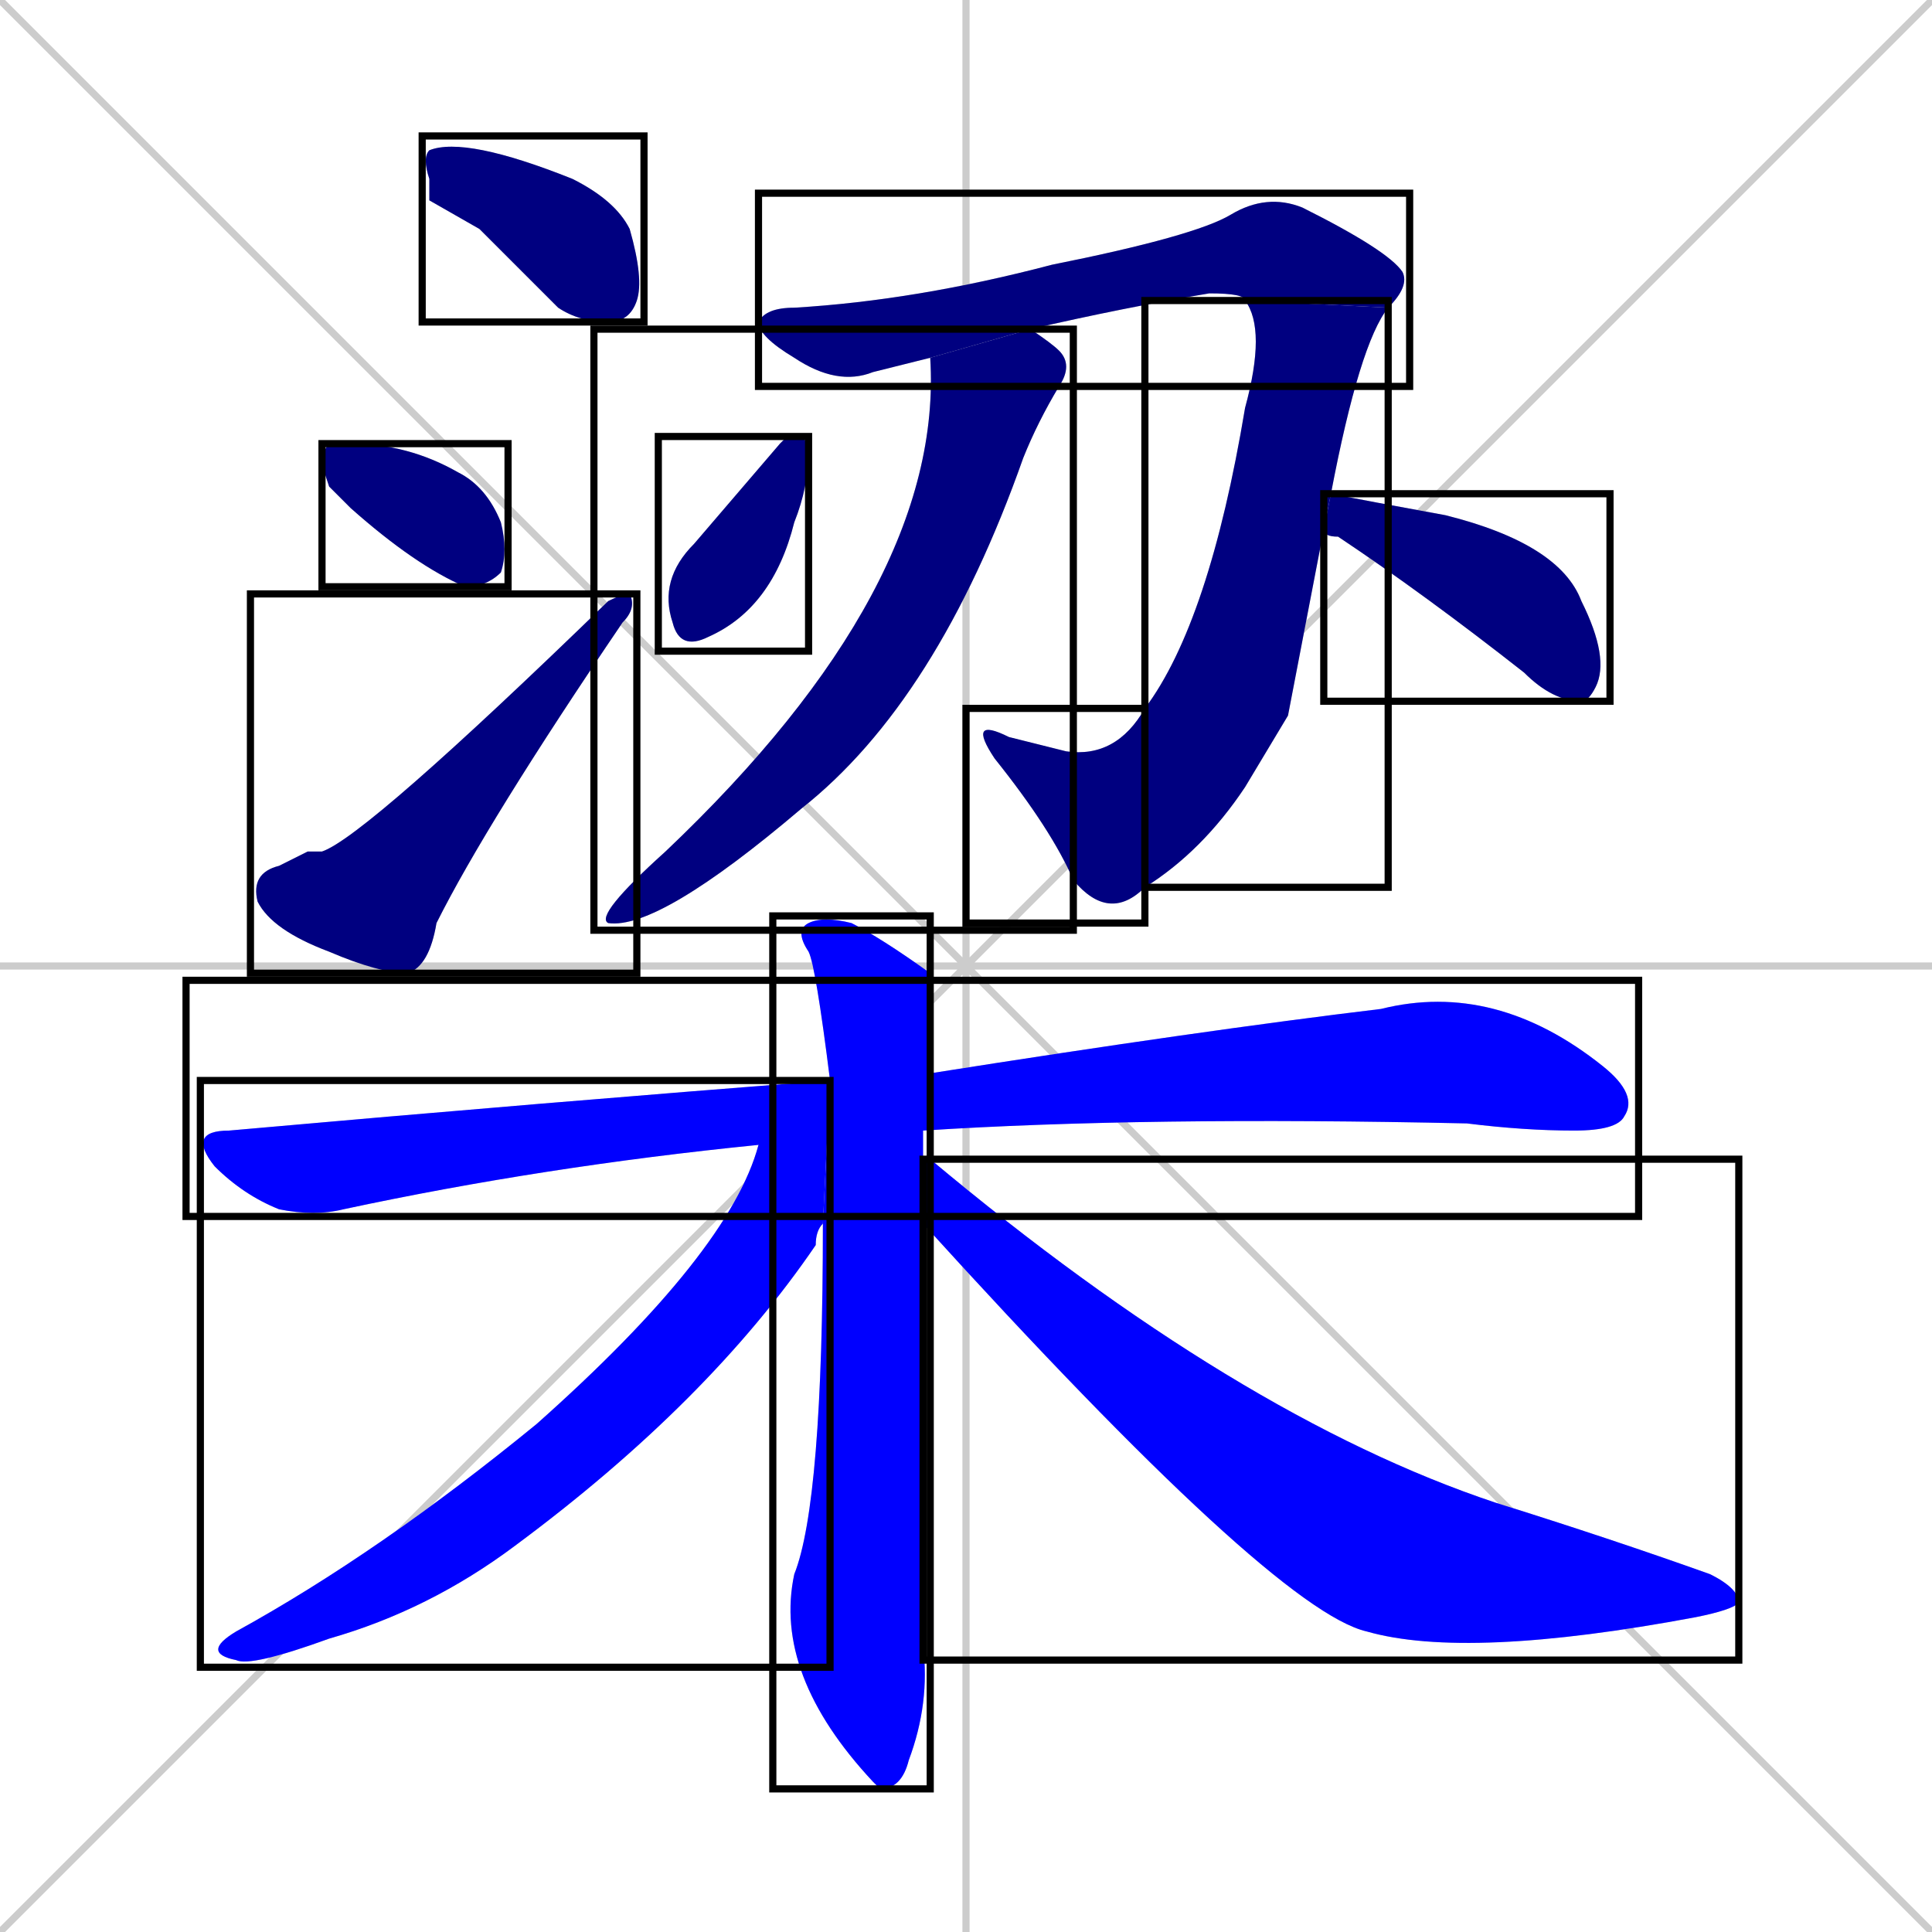 <svg xmlns="http://www.w3.org/2000/svg" xmlns:xlink="http://www.w3.org/1999/xlink" width="270" height="270"><defs><clipPath id="clip-mask-1"><use xlink:href="#rect-1" /></clipPath><clipPath id="clip-mask-2"><use xlink:href="#rect-2" /></clipPath><clipPath id="clip-mask-3"><use xlink:href="#rect-3" /></clipPath><clipPath id="clip-mask-4"><use xlink:href="#rect-4" /></clipPath><clipPath id="clip-mask-5"><use xlink:href="#rect-5" /></clipPath><clipPath id="clip-mask-6"><use xlink:href="#rect-6" /></clipPath><clipPath id="clip-mask-7"><use xlink:href="#rect-7" /></clipPath><clipPath id="clip-mask-8"><use xlink:href="#rect-8" /></clipPath><clipPath id="clip-mask-9"><use xlink:href="#rect-9" /></clipPath><clipPath id="clip-mask-10"><use xlink:href="#rect-10" /></clipPath><clipPath id="clip-mask-11"><use xlink:href="#rect-11" /></clipPath><clipPath id="clip-mask-12"><use xlink:href="#rect-12" /></clipPath><clipPath id="clip-mask-13"><use xlink:href="#rect-13" /></clipPath></defs><path d="M 0 0 L 270 270 M 270 0 L 0 270 M 135 0 L 135 270 M 0 135 L 270 135" stroke="#CCCCCC" /><path d="M 60 28 L 60 25 Q 59 22 60 21 Q 65 19 80 25 Q 86 28 88 32 Q 90 39 89 42 Q 88 45 85 45 Q 81 45 78 43 Q 72 37 67 32" fill="#CCCCCC"/><path d="M 46 68 L 45 65 Q 45 63 46 62 Q 47 62 49 62 Q 57 62 64 66 Q 68 68 70 73 Q 71 77 70 80 Q 68 82 65 82 Q 58 79 49 71" fill="#CCCCCC"/><path d="M 43 119 L 45 119 Q 51 117 85 84 Q 87 83 88 83 Q 89 85 87 87 Q 68 115 61 129 Q 60 135 57 136 Q 53 136 46 133 Q 38 130 36 126 Q 35 122 39 121" fill="#CCCCCC"/><path d="M 174 42 Q 174 41 169 41 Q 157 43 144 46 L 130 50 Q 126 51 122 52 Q 117 54 111 50 Q 106 47 106 45 Q 107 43 111 43 Q 128 42 147 37 Q 167 33 172 30 Q 177 27 182 29 Q 194 35 196 38 Q 197 40 194 43" fill="#CCCCCC"/><path d="M 180 100 L 174 110 Q 168 119 160 124 L 160 99 Q 169 87 174 57 Q 177 46 174 42 L 194 43 Q 190 48 186 69 L 185 74" fill="#CCCCCC"/><path d="M 160 124 Q 155 129 150 123 Q 147 116 139 106 Q 135 100 141 103 Q 145 104 149 105 Q 156 106 160 99" fill="#CCCCCC"/><path d="M 144 46 Q 147 48 148 49 Q 150 51 148 54 Q 145 59 143 64 Q 131 98 112 113 Q 92 130 85 129 Q 83 128 93 119 Q 132 82 130 50" fill="#CCCCCC"/><path d="M 110 61 L 111 61 Q 113 61 113 63 Q 113 68 111 73 Q 108 85 99 89 Q 95 91 94 87 Q 92 81 97 76 Q 103 69 109 62" fill="#CCCCCC"/><path d="M 186 69 Q 191 70 202 72 Q 218 76 221 84 Q 225 92 223 96 Q 222 98 221 98 Q 217 98 213 94 Q 199 83 187 75 Q 185 75 185 74" fill="#CCCCCC"/><path d="M 106 160 Q 76 163 48 169 Q 44 170 39 169 Q 34 167 30 163 Q 26 158 32 158 Q 77 154 116 151 L 130 150 Q 168 144 193 141 Q 209 137 224 149 Q 229 153 227 156 Q 226 158 220 158 Q 213 158 205 157 Q 160 156 129 158" fill="#CCCCCC"/><path d="M 129 198 L 129 230 Q 130 238 127 246 Q 126 250 123 250 Q 122 249 122 249 Q 108 234 111 220 Q 115 210 115 171 L 116 151 Q 114 135 113 133 Q 111 130 113 129 Q 115 128 119 129 Q 123 131 130 136 Q 130 137 130 150 L 129 158 Q 129 160 129 162 L 129 171" fill="#CCCCCC"/><path d="M 115 171 Q 114 172 114 174 Q 99 196 72 216 Q 60 225 46 229 Q 35 233 33 232 Q 28 231 33 228 Q 53 217 75 199 Q 102 175 106 160 L 116 151" fill="#CCCCCC"/><path d="M 129 162 Q 129 162 130 162 Q 173 198 209 210 Q 225 215 239 220 Q 243 222 243 224 Q 242 225 237 226 Q 205 232 191 228 Q 178 225 129 171" fill="#CCCCCC"/><path d="M 60 28 L 60 25 Q 59 22 60 21 Q 65 19 80 25 Q 86 28 88 32 Q 90 39 89 42 Q 88 45 85 45 Q 81 45 78 43 Q 72 37 67 32" fill="#000080" clip-path="url(#clip-mask-1)" /><path d="M 46 68 L 45 65 Q 45 63 46 62 Q 47 62 49 62 Q 57 62 64 66 Q 68 68 70 73 Q 71 77 70 80 Q 68 82 65 82 Q 58 79 49 71" fill="#000080" clip-path="url(#clip-mask-2)" /><path d="M 43 119 L 45 119 Q 51 117 85 84 Q 87 83 88 83 Q 89 85 87 87 Q 68 115 61 129 Q 60 135 57 136 Q 53 136 46 133 Q 38 130 36 126 Q 35 122 39 121" fill="#000080" clip-path="url(#clip-mask-3)" /><path d="M 174 42 Q 174 41 169 41 Q 157 43 144 46 L 130 50 Q 126 51 122 52 Q 117 54 111 50 Q 106 47 106 45 Q 107 43 111 43 Q 128 42 147 37 Q 167 33 172 30 Q 177 27 182 29 Q 194 35 196 38 Q 197 40 194 43" fill="#000080" clip-path="url(#clip-mask-4)" /><path d="M 180 100 L 174 110 Q 168 119 160 124 L 160 99 Q 169 87 174 57 Q 177 46 174 42 L 194 43 Q 190 48 186 69 L 185 74" fill="#000080" clip-path="url(#clip-mask-5)" /><path d="M 160 124 Q 155 129 150 123 Q 147 116 139 106 Q 135 100 141 103 Q 145 104 149 105 Q 156 106 160 99" fill="#000080" clip-path="url(#clip-mask-6)" /><path d="M 144 46 Q 147 48 148 49 Q 150 51 148 54 Q 145 59 143 64 Q 131 98 112 113 Q 92 130 85 129 Q 83 128 93 119 Q 132 82 130 50" fill="#000080" clip-path="url(#clip-mask-7)" /><path d="M 110 61 L 111 61 Q 113 61 113 63 Q 113 68 111 73 Q 108 85 99 89 Q 95 91 94 87 Q 92 81 97 76 Q 103 69 109 62" fill="#000080" clip-path="url(#clip-mask-8)" /><path d="M 186 69 Q 191 70 202 72 Q 218 76 221 84 Q 225 92 223 96 Q 222 98 221 98 Q 217 98 213 94 Q 199 83 187 75 Q 185 75 185 74" fill="#000080" clip-path="url(#clip-mask-9)" /><path d="M 106 160 Q 76 163 48 169 Q 44 170 39 169 Q 34 167 30 163 Q 26 158 32 158 Q 77 154 116 151 L 130 150 Q 168 144 193 141 Q 209 137 224 149 Q 229 153 227 156 Q 226 158 220 158 Q 213 158 205 157 Q 160 156 129 158" fill="#0000ff" clip-path="url(#clip-mask-10)" /><path d="M 129 198 L 129 230 Q 130 238 127 246 Q 126 250 123 250 Q 122 249 122 249 Q 108 234 111 220 Q 115 210 115 171 L 116 151 Q 114 135 113 133 Q 111 130 113 129 Q 115 128 119 129 Q 123 131 130 136 Q 130 137 130 150 L 129 158 Q 129 160 129 162 L 129 171" fill="#0000ff" clip-path="url(#clip-mask-11)" /><path d="M 115 171 Q 114 172 114 174 Q 99 196 72 216 Q 60 225 46 229 Q 35 233 33 232 Q 28 231 33 228 Q 53 217 75 199 Q 102 175 106 160 L 116 151" fill="#0000ff" clip-path="url(#clip-mask-12)" /><path d="M 129 162 Q 129 162 130 162 Q 173 198 209 210 Q 225 215 239 220 Q 243 222 243 224 Q 242 225 237 226 Q 205 232 191 228 Q 178 225 129 171" fill="#0000ff" clip-path="url(#clip-mask-13)" /><rect x="59" y="19" width="31" height="26" id="rect-1" fill="transparent" stroke="#000000"><animate attributeName="x" from="28" to="59" dur="0.115" begin="0; animate13.end + 1s" id="animate1" fill="freeze"/></rect><rect x="45" y="62" width="26" height="20" id="rect-2" fill="transparent" stroke="#000000"><set attributeName="x" to="19" begin="0; animate13.end + 1s" /><animate attributeName="x" from="19" to="45" dur="0.096" begin="animate1.end + 0.5" id="animate2" fill="freeze"/></rect><rect x="35" y="83" width="54" height="53" id="rect-3" fill="transparent" stroke="#000000"><set attributeName="x" to="-19" begin="0; animate13.end + 1s" /><animate attributeName="x" from="-19" to="35" dur="0.200" begin="animate2.end + 0.5" id="animate3" fill="freeze"/></rect><rect x="106" y="27" width="91" height="27" id="rect-4" fill="transparent" stroke="#000000"><set attributeName="x" to="15" begin="0; animate13.end + 1s" /><animate attributeName="x" from="15" to="106" dur="0.337" begin="animate3.end + 0.5" id="animate4" fill="freeze"/></rect><rect x="160" y="42" width="34" height="82" id="rect-5" fill="transparent" stroke="#000000"><set attributeName="y" to="-40" begin="0; animate13.end + 1s" /><animate attributeName="y" from="-40" to="42" dur="0.304" begin="animate4.end" id="animate5" fill="freeze"/></rect><rect x="135" y="99" width="25" height="30" id="rect-6" fill="transparent" stroke="#000000"><set attributeName="x" to="160" begin="0; animate13.end + 1s" /><animate attributeName="x" from="160" to="135" dur="0.093" begin="animate5.end" id="animate6" fill="freeze"/></rect><rect x="83" y="46" width="67" height="84" id="rect-7" fill="transparent" stroke="#000000"><set attributeName="y" to="-38" begin="0; animate13.end + 1s" /><animate attributeName="y" from="-38" to="46" dur="0.311" begin="animate6.end + 0.5" id="animate7" fill="freeze"/></rect><rect x="92" y="61" width="21" height="30" id="rect-8" fill="transparent" stroke="#000000"><set attributeName="y" to="31" begin="0; animate13.end + 1s" /><animate attributeName="y" from="31" to="61" dur="0.111" begin="animate7.end + 0.5" id="animate8" fill="freeze"/></rect><rect x="185" y="69" width="40" height="29" id="rect-9" fill="transparent" stroke="#000000"><set attributeName="x" to="145" begin="0; animate13.end + 1s" /><animate attributeName="x" from="145" to="185" dur="0.148" begin="animate8.end + 0.5" id="animate9" fill="freeze"/></rect><rect x="26" y="137" width="203" height="33" id="rect-10" fill="transparent" stroke="#000000"><set attributeName="x" to="-177" begin="0; animate13.end + 1s" /><animate attributeName="x" from="-177" to="26" dur="0.752" begin="animate9.end + 0.5" id="animate10" fill="freeze"/></rect><rect x="108" y="128" width="22" height="122" id="rect-11" fill="transparent" stroke="#000000"><set attributeName="y" to="6" begin="0; animate13.end + 1s" /><animate attributeName="y" from="6" to="128" dur="0.452" begin="animate10.end + 0.5" id="animate11" fill="freeze"/></rect><rect x="28" y="151" width="88" height="82" id="rect-12" fill="transparent" stroke="#000000"><set attributeName="x" to="116" begin="0; animate13.end + 1s" /><animate attributeName="x" from="116" to="28" dur="0.326" begin="animate11.end + 0.5" id="animate12" fill="freeze"/></rect><rect x="129" y="162" width="114" height="70" id="rect-13" fill="transparent" stroke="#000000"><set attributeName="x" to="15" begin="0; animate13.end + 1s" /><animate attributeName="x" from="15" to="129" dur="0.422" begin="animate12.end + 0.5" id="animate13" fill="freeze"/></rect></svg>